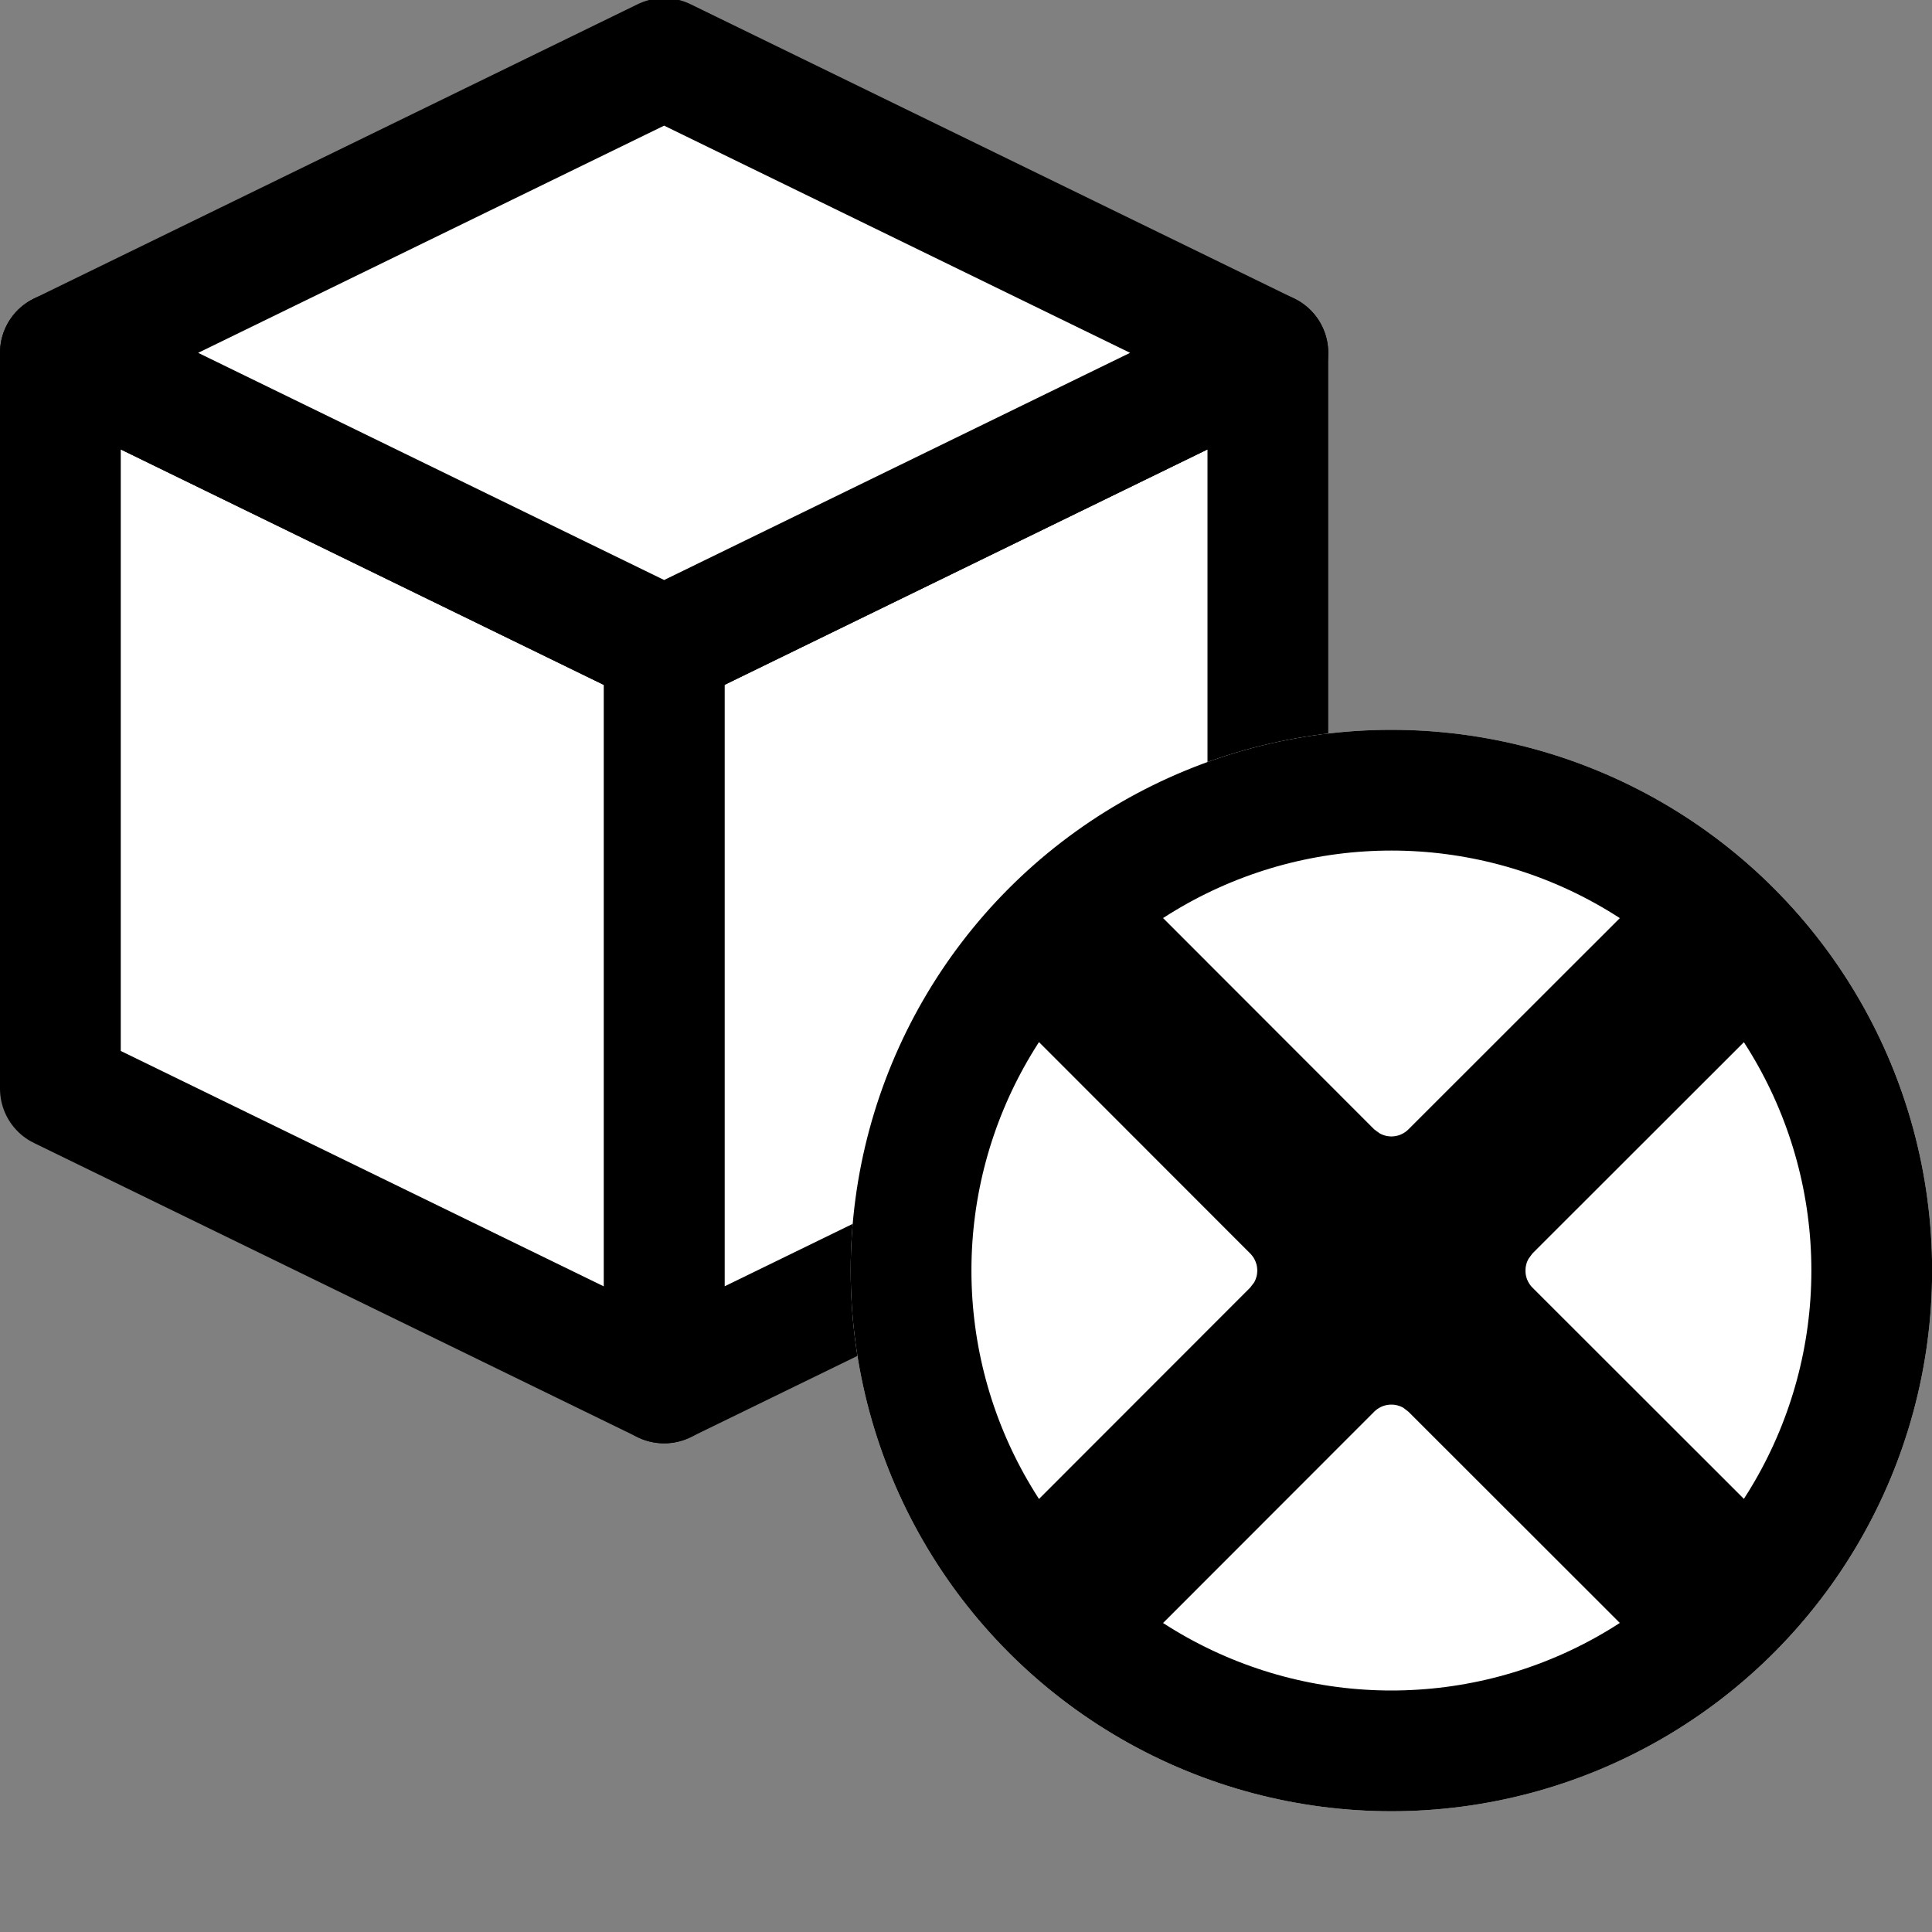 <?xml version="1.0" encoding="UTF-8"?>
<svg width="16px" height="16px" viewBox="0 0 16 16" version="1.1" xmlns="http://www.w3.org/2000/svg" xmlns:xlink="http://www.w3.org/1999/xlink">
    <rect x="0" y="0" width="16" height="16" fill="#808080" stroke="none"/>
    <title>edition/edit-clear</title>
    <g id="edition/edit-clear" stroke="none" stroke-width="1" fill="none" fill-rule="evenodd">
        <g id="Group" fill="#DDDDDD" fill-rule="nonzero" opacity="0">
            <g id="Rectangle-Copy-25">
                <rect x="0" y="0" width="16" height="16"></rect>
            </g>
        </g>
        <g id="Group" transform="translate(0.5, -1.3)" fill="#FFFFFF" fill-rule="nonzero" stroke="#000000" stroke-linecap="round" stroke-linejoin="round">
            <g id="Group-17">
                <polygon id="Path-39" points="5 6.659 5 12.753 10 10.316 10 4.222"></polygon>
                <polygon id="Path-39" transform="translate(2.5, 8.487) scale(-1, 1) translate(-2.5, -8.487) " points="0 6.659 0 12.753 5 10.316 5 4.222"></polygon>
                <polygon id="Path-39-Copy" transform="translate(5, 4.222) scale(-1, 1) rotate(-120) translate(-5, -4.222) " points="2.889 3.003 2.5 8.552 7.111 5.441 7.5 -0.108"></polygon>
            </g>
        </g>
        <g id="Group-Copy" transform="translate(6.564, 5.563)" fill-rule="nonzero">
            <circle id="Oval" fill="#FFFFFF" cx="4.959" cy="4.959" r="4.478"></circle>
            <path d="M5.685,1.452 L4.232,1.452 L4.233,4.033 C4.233,4.125 4.17,4.202 4.086,4.225 L4.033,4.233 L1.452,4.232 L1.452,5.685 L4.033,5.686 C4.125,5.686 4.202,5.748 4.225,5.833 L4.233,5.886 L4.232,8.465 L5.685,8.465 L5.686,5.886 C5.686,5.794 5.748,5.716 5.833,5.693 L5.886,5.686 L8.465,5.685 L8.465,4.232 L5.886,4.233 C5.794,4.233 5.716,4.17 5.693,4.086 L5.686,4.033 L5.685,1.452 Z" id="Path-26-Copy" fill="#000000" transform="translate(4.959, 4.959) scale(-1, -1) rotate(-45) translate(-4.959, -4.959) "></path>
            <circle id="Oval-Copy" stroke="#000000" cx="4.959" cy="4.959" r="3.978"></circle>
        </g>
    </g>
</svg>